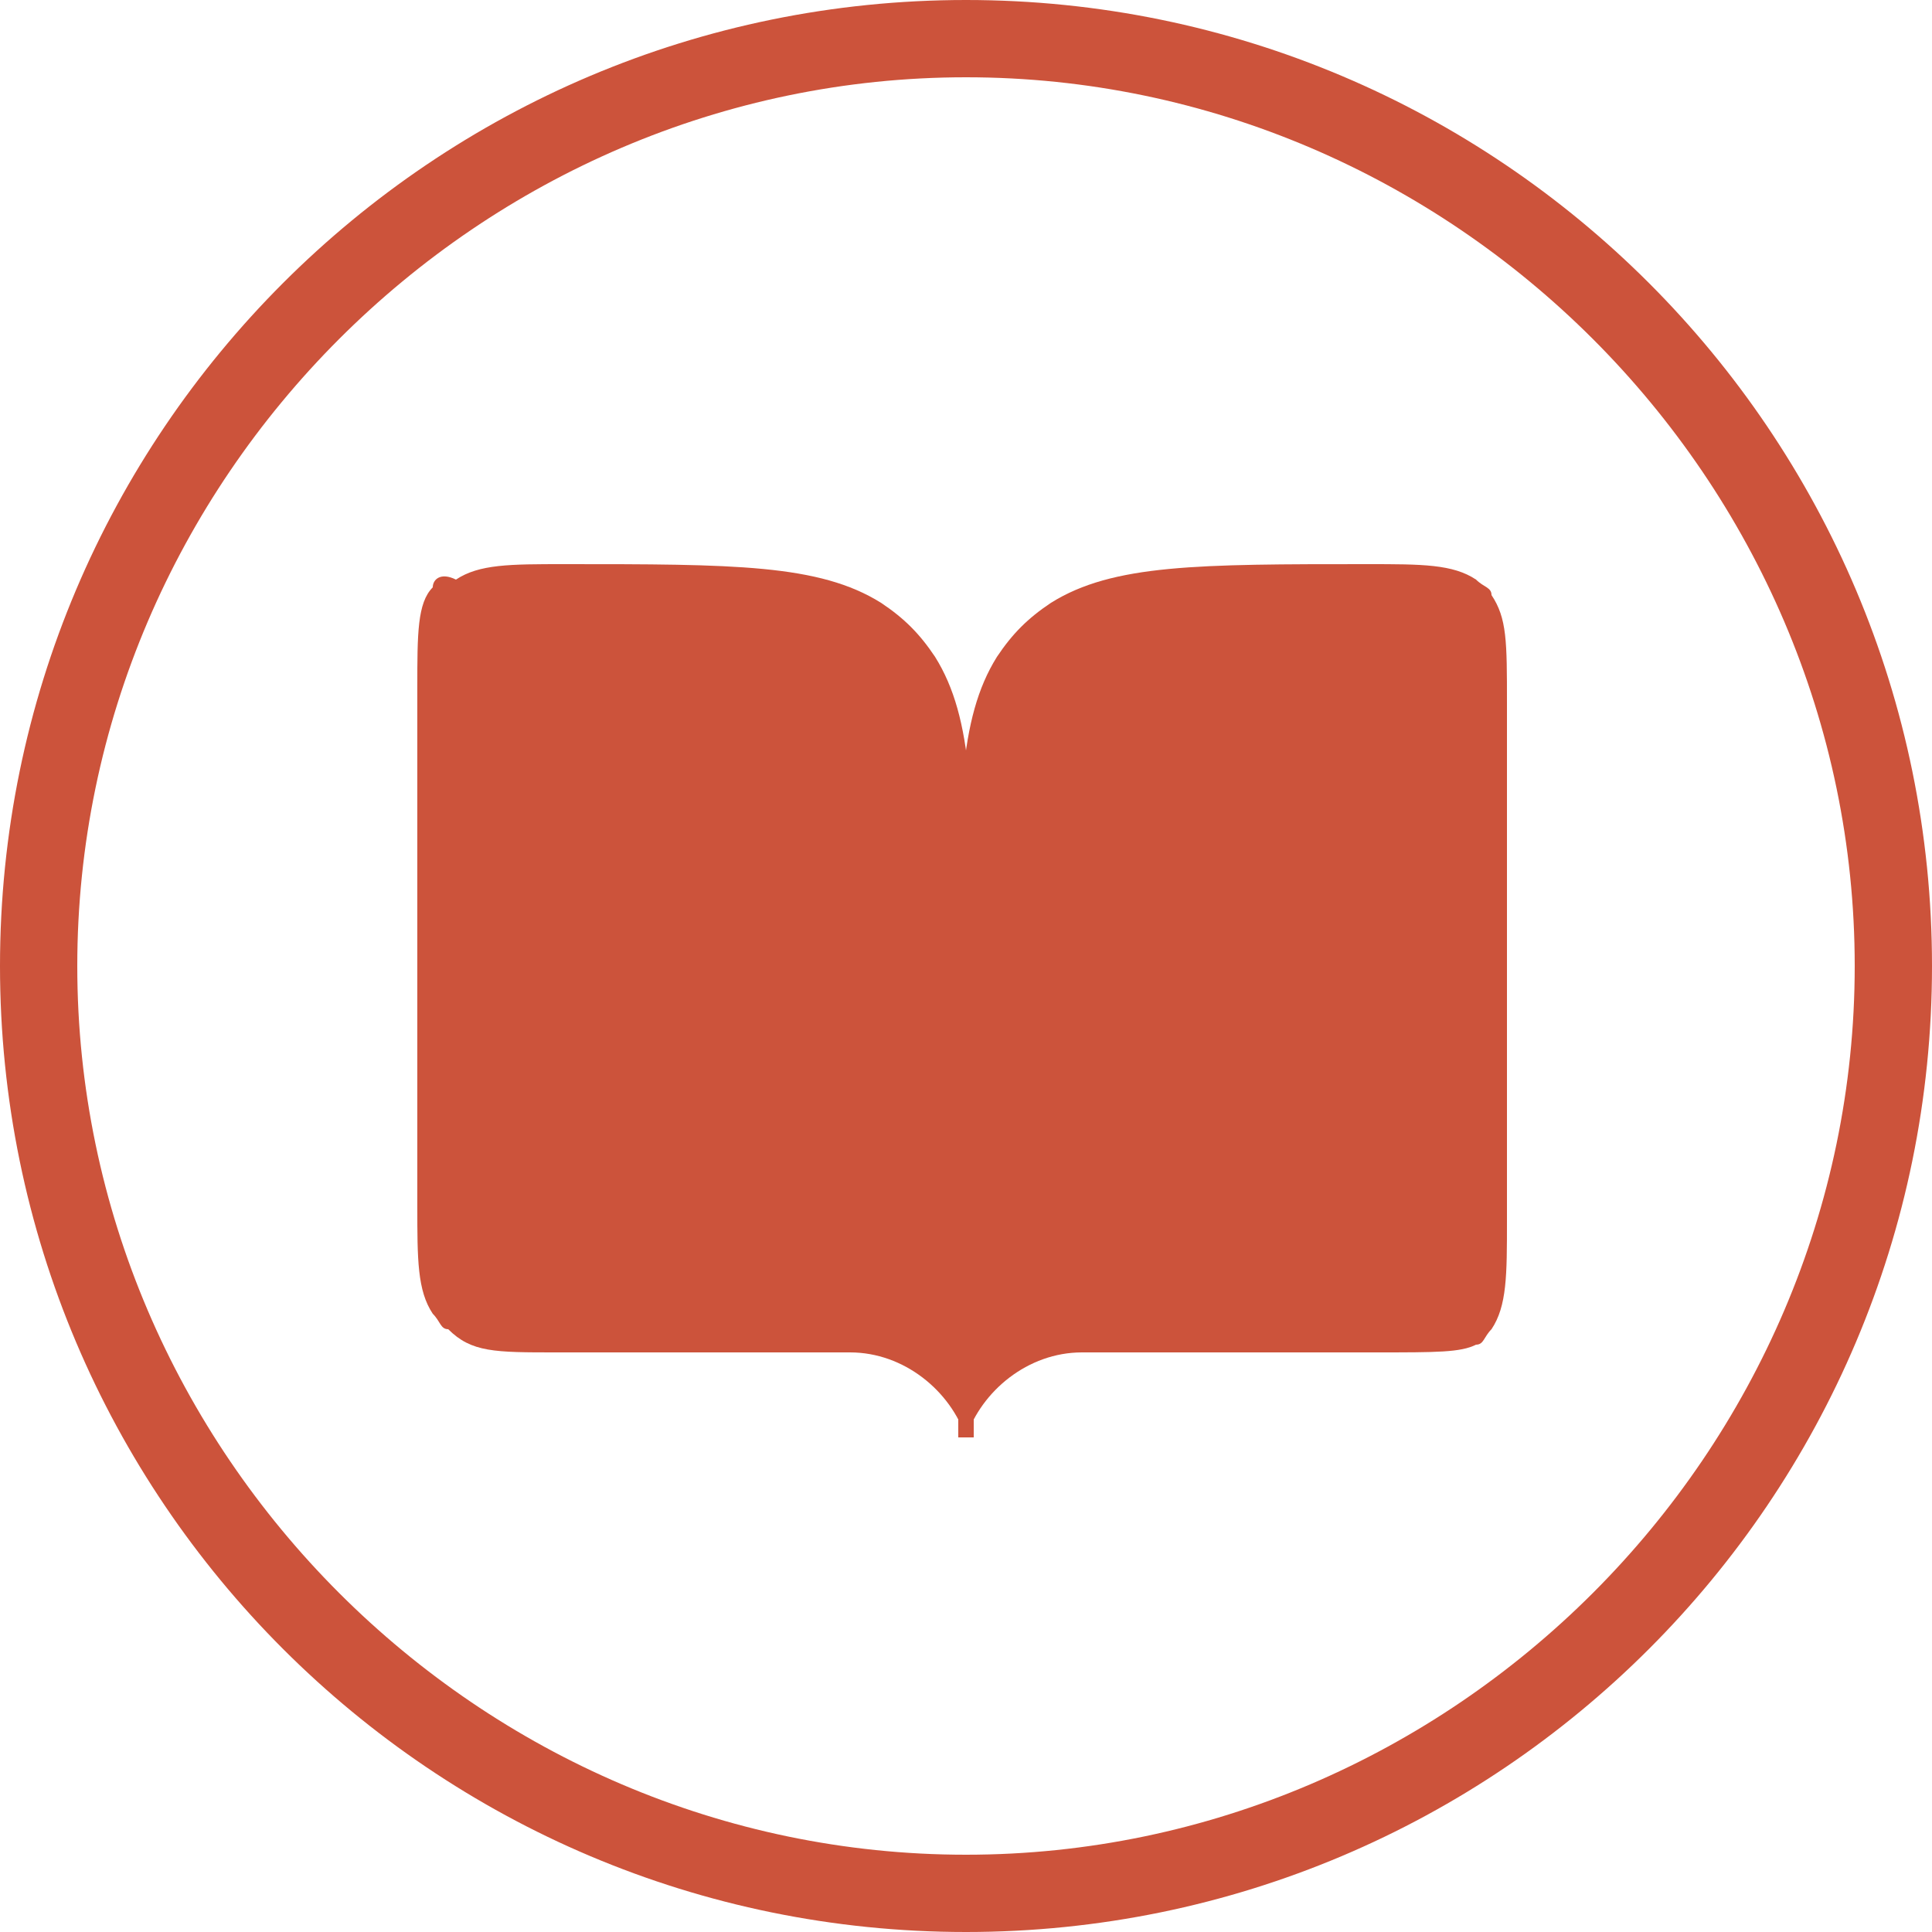 <?xml version="1.0" encoding="utf-8"?>
<!-- Generator: Adobe Illustrator 26.3.1, SVG Export Plug-In . SVG Version: 6.00 Build 0)  -->
<svg version="1.1" id="Warstwa_1" xmlns="http://www.w3.org/2000/svg" xmlns:xlink="http://www.w3.org/1999/xlink" x="0px" y="0px"
	 viewBox="0 0 25 25" style="enable-background:new 0 0 25 25;" xml:space="preserve">
<style type="text/css">
	.st0{fill:#CC533B;}
</style>
<path class="st0" d="M7.2,17.5h3.8c0.7,0,1.3,0.5,1.5,1.1c0,0,0.1,0,0.1,0v-6c0-2.2,0-3.3-0.5-4.1c-0.2-0.3-0.4-0.5-0.7-0.7
	c-0.8-0.5-1.9-0.5-4.1-0.5c-0.7,0-1.1,0-1.4,0.2C5.7,7.4,5.6,7.5,5.6,7.6C5.4,7.8,5.4,8.2,5.4,8.9v6.7c0,0.7,0,1.1,0.2,1.4
	c0.1,0.1,0.1,0.2,0.2,0.2C6.1,17.5,6.4,17.5,7.2,17.5z"/>
<path class="st0" d="M17.8,17.5h-3.8c-0.7,0-1.3,0.5-1.5,1.1c0,0-0.1,0-0.1,0v-6c0-2.2,0-3.3,0.5-4.1c0.2-0.3,0.4-0.5,0.7-0.7
	c0.8-0.5,1.9-0.5,4.1-0.5c0.7,0,1.1,0,1.4,0.2c0.1,0.1,0.2,0.1,0.2,0.2c0.2,0.3,0.2,0.6,0.2,1.4v6.7c0,0.7,0,1.1-0.2,1.4
	c-0.1,0.1-0.1,0.2-0.2,0.2C18.9,17.5,18.6,17.5,17.8,17.5z"/>
<g>
	<path class="st0" d="M12.5,25C5.6,25,0,19.4,0,12.5S5.6,0,12.5,0S25,5.6,25,12.5S19.4,25,12.5,25z M12.5,1C6.2,1,1,6.2,1,12.5
		C1,18.8,6.2,24,12.5,24C18.8,24,24,18.8,24,12.5C24,6.2,18.8,1,12.5,1z"/>
</g>
</svg>
